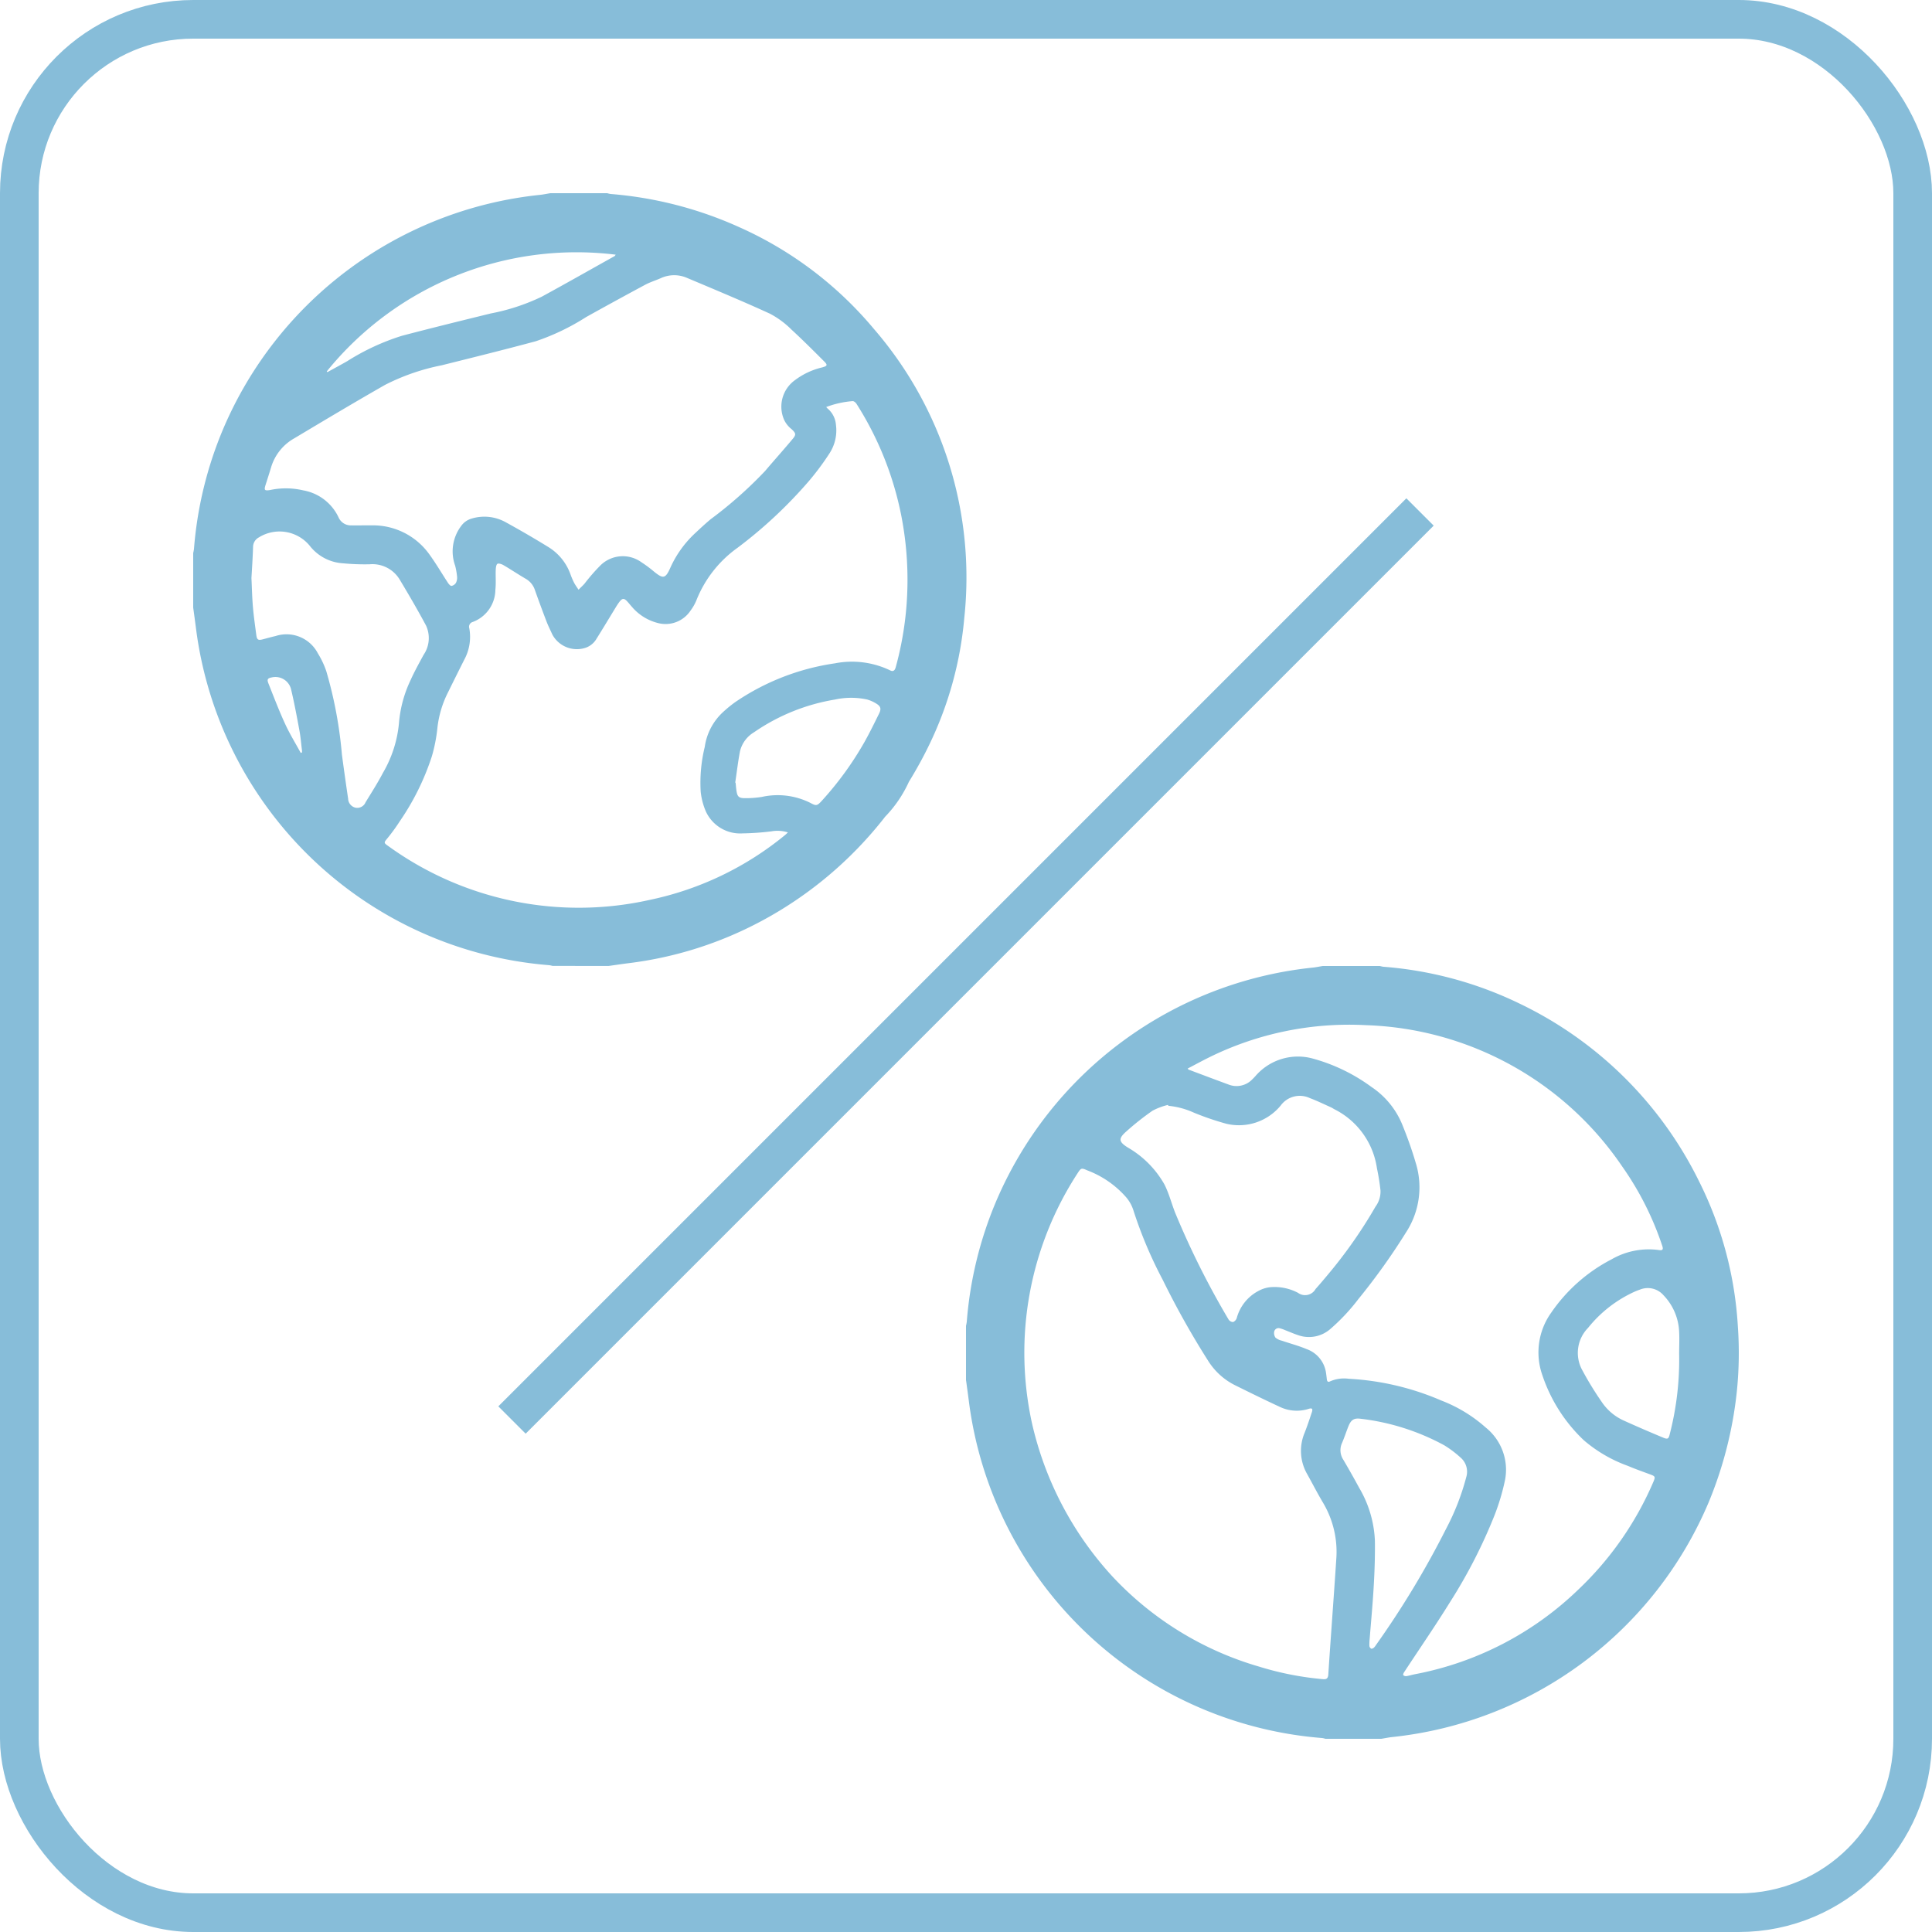 <svg xmlns="http://www.w3.org/2000/svg" width="100" height="100" viewBox="0 0 100 100">
  <g id="Group_514" data-name="Group 514" transform="translate(-393 -800)">
    <g id="Group_515" data-name="Group 515">
      <g id="Rectangle_20" data-name="Rectangle 20" transform="translate(393 800)" fill="rgba(1,14,18,0)" stroke="#87bdd9" stroke-width="2">
        <rect width="100" height="100" rx="10" stroke="none"/>
        <rect x="1" y="1" width="98" height="98" rx="9" fill="none"/>
      </g>
    </g>
    <path id="noun-globe-2101866" d="M297,319.057v-2.832a1.864,1.864,0,0,0,.04-.211,19.952,19.952,0,0,1,1.5-6.184,20.07,20.07,0,0,1,16.4-12.142c.183-.019.363-.057.544-.087h2.948a1.13,1.13,0,0,0,.17.04,20.044,20.044,0,0,1,6.653,1.714,19.33,19.33,0,0,1,6.979,5.273,19.659,19.659,0,0,1,4.677,14.959,18.839,18.839,0,0,1-1.832,6.6c-.311.644-.662,1.273-1.036,1.883a6.4,6.4,0,0,1-1.207,1.782.48.48,0,0,0-.064.077,20.172,20.172,0,0,1-6.359,5.344,19.625,19.625,0,0,1-6.9,2.185c-.334.042-.667.093-1,.139H315.6a1.148,1.148,0,0,0-.172-.038A20.029,20.029,0,0,1,297.141,320.1c-.044-.348-.093-.7-.14-1.043Zm30.782,11.629a1.791,1.791,0,0,0-.853-.055,13.638,13.638,0,0,1-1.5.106,1.951,1.951,0,0,1-1.9-1.15,3.512,3.512,0,0,1-.262-1.014,7.829,7.829,0,0,1,.211-2.312,3.023,3.023,0,0,1,.955-1.811,6.358,6.358,0,0,1,.633-.515,12.267,12.267,0,0,1,5.151-2,4.57,4.57,0,0,1,2.854.363c.163.085.246,0,.289-.152a17,17,0,0,0,.566-3.273,17.317,17.317,0,0,0-.279-4.6,16.833,16.833,0,0,0-2.315-5.77c-.041-.065-.134-.145-.2-.14a4.972,4.972,0,0,0-1.369.306c.04.042.059.066.083.086a1.219,1.219,0,0,1,.422.829,2.183,2.183,0,0,1-.325,1.47,13.749,13.749,0,0,1-1.066,1.437,23.584,23.584,0,0,1-3.7,3.462,6.1,6.1,0,0,0-2.141,2.744,2.4,2.4,0,0,1-.288.5,1.551,1.551,0,0,1-1.706.649,2.6,2.6,0,0,1-1.33-.831c-.085-.093-.162-.194-.248-.286-.161-.173-.253-.17-.4.02a3.227,3.227,0,0,0-.2.3c-.329.538-.653,1.079-.988,1.613a1.041,1.041,0,0,1-.631.487,1.442,1.442,0,0,1-1.657-.707c-.1-.225-.212-.443-.3-.672q-.31-.809-.6-1.625a1.041,1.041,0,0,0-.476-.586c-.39-.227-.765-.479-1.154-.707-.093-.054-.255-.108-.316-.064s-.079.207-.083.319c-.012.338.019.679-.018,1.013a1.8,1.8,0,0,1-1.175,1.675.257.257,0,0,0-.174.332,2.471,2.471,0,0,1-.262,1.62q-.421.836-.834,1.676a5.384,5.384,0,0,0-.554,1.838,8.262,8.262,0,0,1-.287,1.481,13.008,13.008,0,0,1-1.66,3.364,9.506,9.506,0,0,1-.63.869c-.2.247-.219.242.05.43a16.817,16.817,0,0,0,13.516,2.774,16.287,16.287,0,0,0,6.989-3.344c.049-.037.092-.083.161-.148Zm-21.955-15.892v0c.126,0,.252,0,.378,0a3.585,3.585,0,0,1,3.006,1.483c.352.481.652,1,.981,1.5.043.065.127.158.179.15a.352.352,0,0,0,.228-.157.6.6,0,0,0,.059-.324,3.646,3.646,0,0,0-.1-.567,2.184,2.184,0,0,1,.314-2.057,1,1,0,0,1,.482-.361,2.27,2.27,0,0,1,1.831.176q1.108.608,2.184,1.27a2.734,2.734,0,0,1,1.154,1.407,3.864,3.864,0,0,0,.187.44c.067.13.156.248.235.371.1-.105.216-.205.313-.317a9.57,9.57,0,0,1,.834-.956,1.647,1.647,0,0,1,2.112-.146,6.249,6.249,0,0,1,.639.474c.479.391.6.379.851-.187A5.54,5.54,0,0,1,323,315.181c.256-.241.515-.481.785-.706a21.624,21.624,0,0,0,2.814-2.493c.476-.562.969-1.109,1.44-1.675.182-.218.146-.287-.058-.486a1.356,1.356,0,0,1-.385-.468,1.688,1.688,0,0,1,.545-2.071,3.756,3.756,0,0,1,1.412-.663c.276-.077.3-.123.088-.33-.549-.549-1.1-1.1-1.67-1.624a4.638,4.638,0,0,0-1.114-.825c-1.422-.652-2.867-1.252-4.309-1.86A1.655,1.655,0,0,0,321.2,302c-.261.115-.538.2-.788.331q-1.542.828-3.072,1.68a11.909,11.909,0,0,1-2.612,1.254c-1.619.436-3.247.839-4.874,1.245a11.2,11.2,0,0,0-2.923,1.012c-1.577.9-3.139,1.834-4.7,2.767a2.562,2.562,0,0,0-1.195,1.487c-.091.3-.188.608-.286.911-.091.283-.061.324.227.278a3.938,3.938,0,0,1,1.718.017,2.5,2.5,0,0,1,1.827,1.394.69.69,0,0,0,.671.418c.211.005.424,0,.636,0Zm-5.812,2.731c.026.548.036,1.026.077,1.5s.111.963.174,1.444c.033.251.1.287.347.221.218-.057.435-.119.655-.169a1.827,1.827,0,0,1,2.181.891,4.535,4.535,0,0,1,.441.932,22.087,22.087,0,0,1,.808,4.318q.153,1.145.322,2.288a.491.491,0,0,0,.383.457.464.464,0,0,0,.519-.281c.306-.5.627-1,.9-1.523a6.223,6.223,0,0,0,.827-2.557,6.381,6.381,0,0,1,.6-2.237c.2-.448.441-.877.674-1.31a1.539,1.539,0,0,0,.128-1.521c-.428-.8-.887-1.586-1.355-2.365a1.647,1.647,0,0,0-1.563-.805,11.667,11.667,0,0,1-1.371-.05,2.358,2.358,0,0,1-1.737-.917,2.023,2.023,0,0,0-2.626-.424.56.56,0,0,0-.3.483C300.081,316.466,300.044,317.03,300.014,317.525Zm25.041,10.583.019.005c.014.138.023.278.044.415.045.3.118.384.425.386a5.321,5.321,0,0,0,.89-.065,3.781,3.781,0,0,1,2.516.312c.294.161.345.151.576-.1a16.865,16.865,0,0,0,2.21-3.037c.273-.485.518-.987.764-1.486.127-.257.086-.385-.162-.53a1.865,1.865,0,0,0-.453-.2,3.905,3.905,0,0,0-1.658,0,10.334,10.334,0,0,0-4.206,1.7,1.573,1.573,0,0,0-.722.991c-.1.534-.164,1.075-.244,1.613Zm-21.144-21.282.034.037c.342-.189.686-.373,1.025-.567a11.906,11.906,0,0,1,2.843-1.318c1.525-.4,3.057-.777,4.589-1.153a10.734,10.734,0,0,0,2.637-.867c1.264-.688,2.515-1.4,3.77-2.1.018-.01.029-.035.059-.075a16.633,16.633,0,0,0-14.958,6.045Zm-1.347,19.745.068-.026c0-.05,0-.1-.008-.148-.04-.329-.067-.662-.127-.987-.13-.7-.261-1.409-.426-2.105a.834.834,0,0,0-.977-.647c-.247.045-.289.1-.194.335.278.7.545,1.4.857,2.077.237.516.536,1,.808,1.5Z" transform="translate(106 512.399)" fill="#87bdd9" fill-rule="evenodd"/>
    <path id="noun-globe-2101875" d="M297,319.051v-2.832a1.819,1.819,0,0,0,.04-.211,19.951,19.951,0,0,1,1.5-6.186,20.063,20.063,0,0,1,16.41-12.143c.176-.018.349-.057.524-.084h2.946a1.736,1.736,0,0,0,.17.039,19.58,19.58,0,0,1,7.063,1.908,19.962,19.962,0,0,1,9.3,9.219,19.234,19.234,0,0,1,2,7.518,19.51,19.51,0,0,1-.062,3.406,20.608,20.608,0,0,1-1.443,5.652,20.07,20.07,0,0,1-16.4,12.17c-.182.02-.363.059-.544.088h-2.906a.9.9,0,0,0-.172-.039,20.028,20.028,0,0,1-18.279-17.443c-.045-.355-.095-.709-.142-1.062Zm11.471-16.15c.03.037.037.053.047.057.688.258,1.376.518,2.066.771a1.127,1.127,0,0,0,1.232-.264c.058-.055.111-.113.166-.172a2.9,2.9,0,0,1,2.923-.918,9.24,9.24,0,0,1,3.082,1.482,4.3,4.3,0,0,1,1.586,1.928c.261.641.5,1.3.694,1.965a4.262,4.262,0,0,1-.488,3.629,33.3,33.3,0,0,1-2.465,3.451,10.209,10.209,0,0,1-1.454,1.553,1.681,1.681,0,0,1-1.66.324c-.232-.076-.457-.176-.686-.264a1.611,1.611,0,0,0-.261-.092.232.232,0,0,0-.3.164.411.411,0,0,0,.067.318.812.812,0,0,0,.332.158c.425.145.863.26,1.278.434a1.529,1.529,0,0,1,1,1.2c.021.125.033.25.048.373.013.1.064.152.161.1a1.792,1.792,0,0,1,.972-.137,13.915,13.915,0,0,1,4.794,1.127,7.476,7.476,0,0,1,2.3,1.4,2.8,2.8,0,0,1,1,2.689,11.459,11.459,0,0,1-.547,1.846,26.758,26.758,0,0,1-2.292,4.477c-.768,1.242-1.6,2.445-2.4,3.666-.025.039-.05.119-.032.137a.218.218,0,0,0,.156.051c.15-.025.3-.072.445-.1a16.619,16.619,0,0,0,8.464-4.387,16.8,16.8,0,0,0,3.886-5.586c.1-.242.088-.273-.153-.363-.391-.146-.786-.283-1.169-.447a7.274,7.274,0,0,1-2.292-1.334,8.232,8.232,0,0,1-2.138-3.359,3.538,3.538,0,0,1,.464-3.248,8.537,8.537,0,0,1,3.119-2.752,3.855,3.855,0,0,1,2.454-.479c.193.029.234-.031.163-.234a15.727,15.727,0,0,0-2.078-4.107,16.685,16.685,0,0,0-13.261-7.3,16.354,16.354,0,0,0-8.115,1.67c-.372.184-.735.383-1.109.578Zm7.047,31.609c.178.014.225-.092.235-.246q.075-1.143.157-2.285c.085-1.221.175-2.439.254-3.66a4.978,4.978,0,0,0-.683-2.941c-.285-.479-.54-.975-.81-1.463a2.407,2.407,0,0,1-.148-2.148c.139-.352.258-.711.377-1.07.061-.182.015-.234-.159-.18a2.027,2.027,0,0,1-1.494-.1c-.788-.365-1.567-.748-2.344-1.133a3.474,3.474,0,0,1-1.365-1.246,43.517,43.517,0,0,1-2.356-4.2,22.2,22.2,0,0,1-1.528-3.629,1.943,1.943,0,0,0-.358-.635,5.024,5.024,0,0,0-2.006-1.395c-.317-.141-.334-.137-.525.16a17.031,17.031,0,0,0-2.35,12.922,17.4,17.4,0,0,0,4.165,7.934,16.777,16.777,0,0,0,7.589,4.664,15.807,15.807,0,0,0,3.35.654Zm-8.042-29.67-.02-.055a3.382,3.382,0,0,0-.8.3,14.121,14.121,0,0,0-1.371,1.086c-.408.363-.378.523.083.816a5.109,5.109,0,0,1,1.9,1.91c.237.463.366.98.556,1.465a43.114,43.114,0,0,0,2.768,5.533.285.285,0,0,0,.234.129.335.335,0,0,0,.19-.215,2.249,2.249,0,0,1,1.114-1.391,1.615,1.615,0,0,1,.656-.2,2.6,2.6,0,0,1,1.4.295.621.621,0,0,0,.909-.2c.212-.238.418-.48.623-.727a24.475,24.475,0,0,0,2.478-3.535,1.308,1.308,0,0,0,.258-.84,11.463,11.463,0,0,0-.183-1.141,4.066,4.066,0,0,0-2.151-3.033c-.078-.035-.148-.088-.227-.125-.363-.162-.72-.338-1.092-.477a1.223,1.223,0,0,0-1.517.389,2.8,2.8,0,0,1-2.82.934,14.435,14.435,0,0,1-1.671-.572,4.176,4.176,0,0,0-1.318-.354Zm10.415,27.619h0a2.616,2.616,0,0,0-.011.338.2.2,0,0,0,.093.133c.032.016.1-.02.136-.049a.55.55,0,0,0,.1-.123,46.637,46.637,0,0,0,3.64-6.031,12.484,12.484,0,0,0,1.041-2.664.964.964,0,0,0-.3-1.031,5.492,5.492,0,0,0-.841-.631,11.954,11.954,0,0,0-4.312-1.369c-.355-.049-.508.053-.644.391-.113.283-.207.576-.327.855a.9.9,0,0,0,.063.873q.425.721.823,1.457a5.861,5.861,0,0,1,.813,2.74c.009.756-.013,1.516-.057,2.27C318.057,330.566,317.966,331.512,317.891,332.459Zm16.021-14.783c0-.385.021-.771,0-1.154a2.9,2.9,0,0,0-.808-1.883,1.077,1.077,0,0,0-1.216-.295c-.087.031-.175.063-.26.1a6.56,6.56,0,0,0-2.432,1.885,1.848,1.848,0,0,0-.3,2.182,16.813,16.813,0,0,0,1.007,1.645,2.7,2.7,0,0,0,1.124.959c.674.307,1.357.6,2.04.885.258.109.3.08.366-.2A15.4,15.4,0,0,0,333.912,317.676Z" transform="translate(146 552.404)" fill="#87bdd9" fill-rule="evenodd"/>
    <line id="Line_31" data-name="Line 31" y1="47" x2="47" transform="translate(419.5 826.5)" fill="none" stroke="#87bdd9" stroke-width="2"/>
  </g>
</svg>
